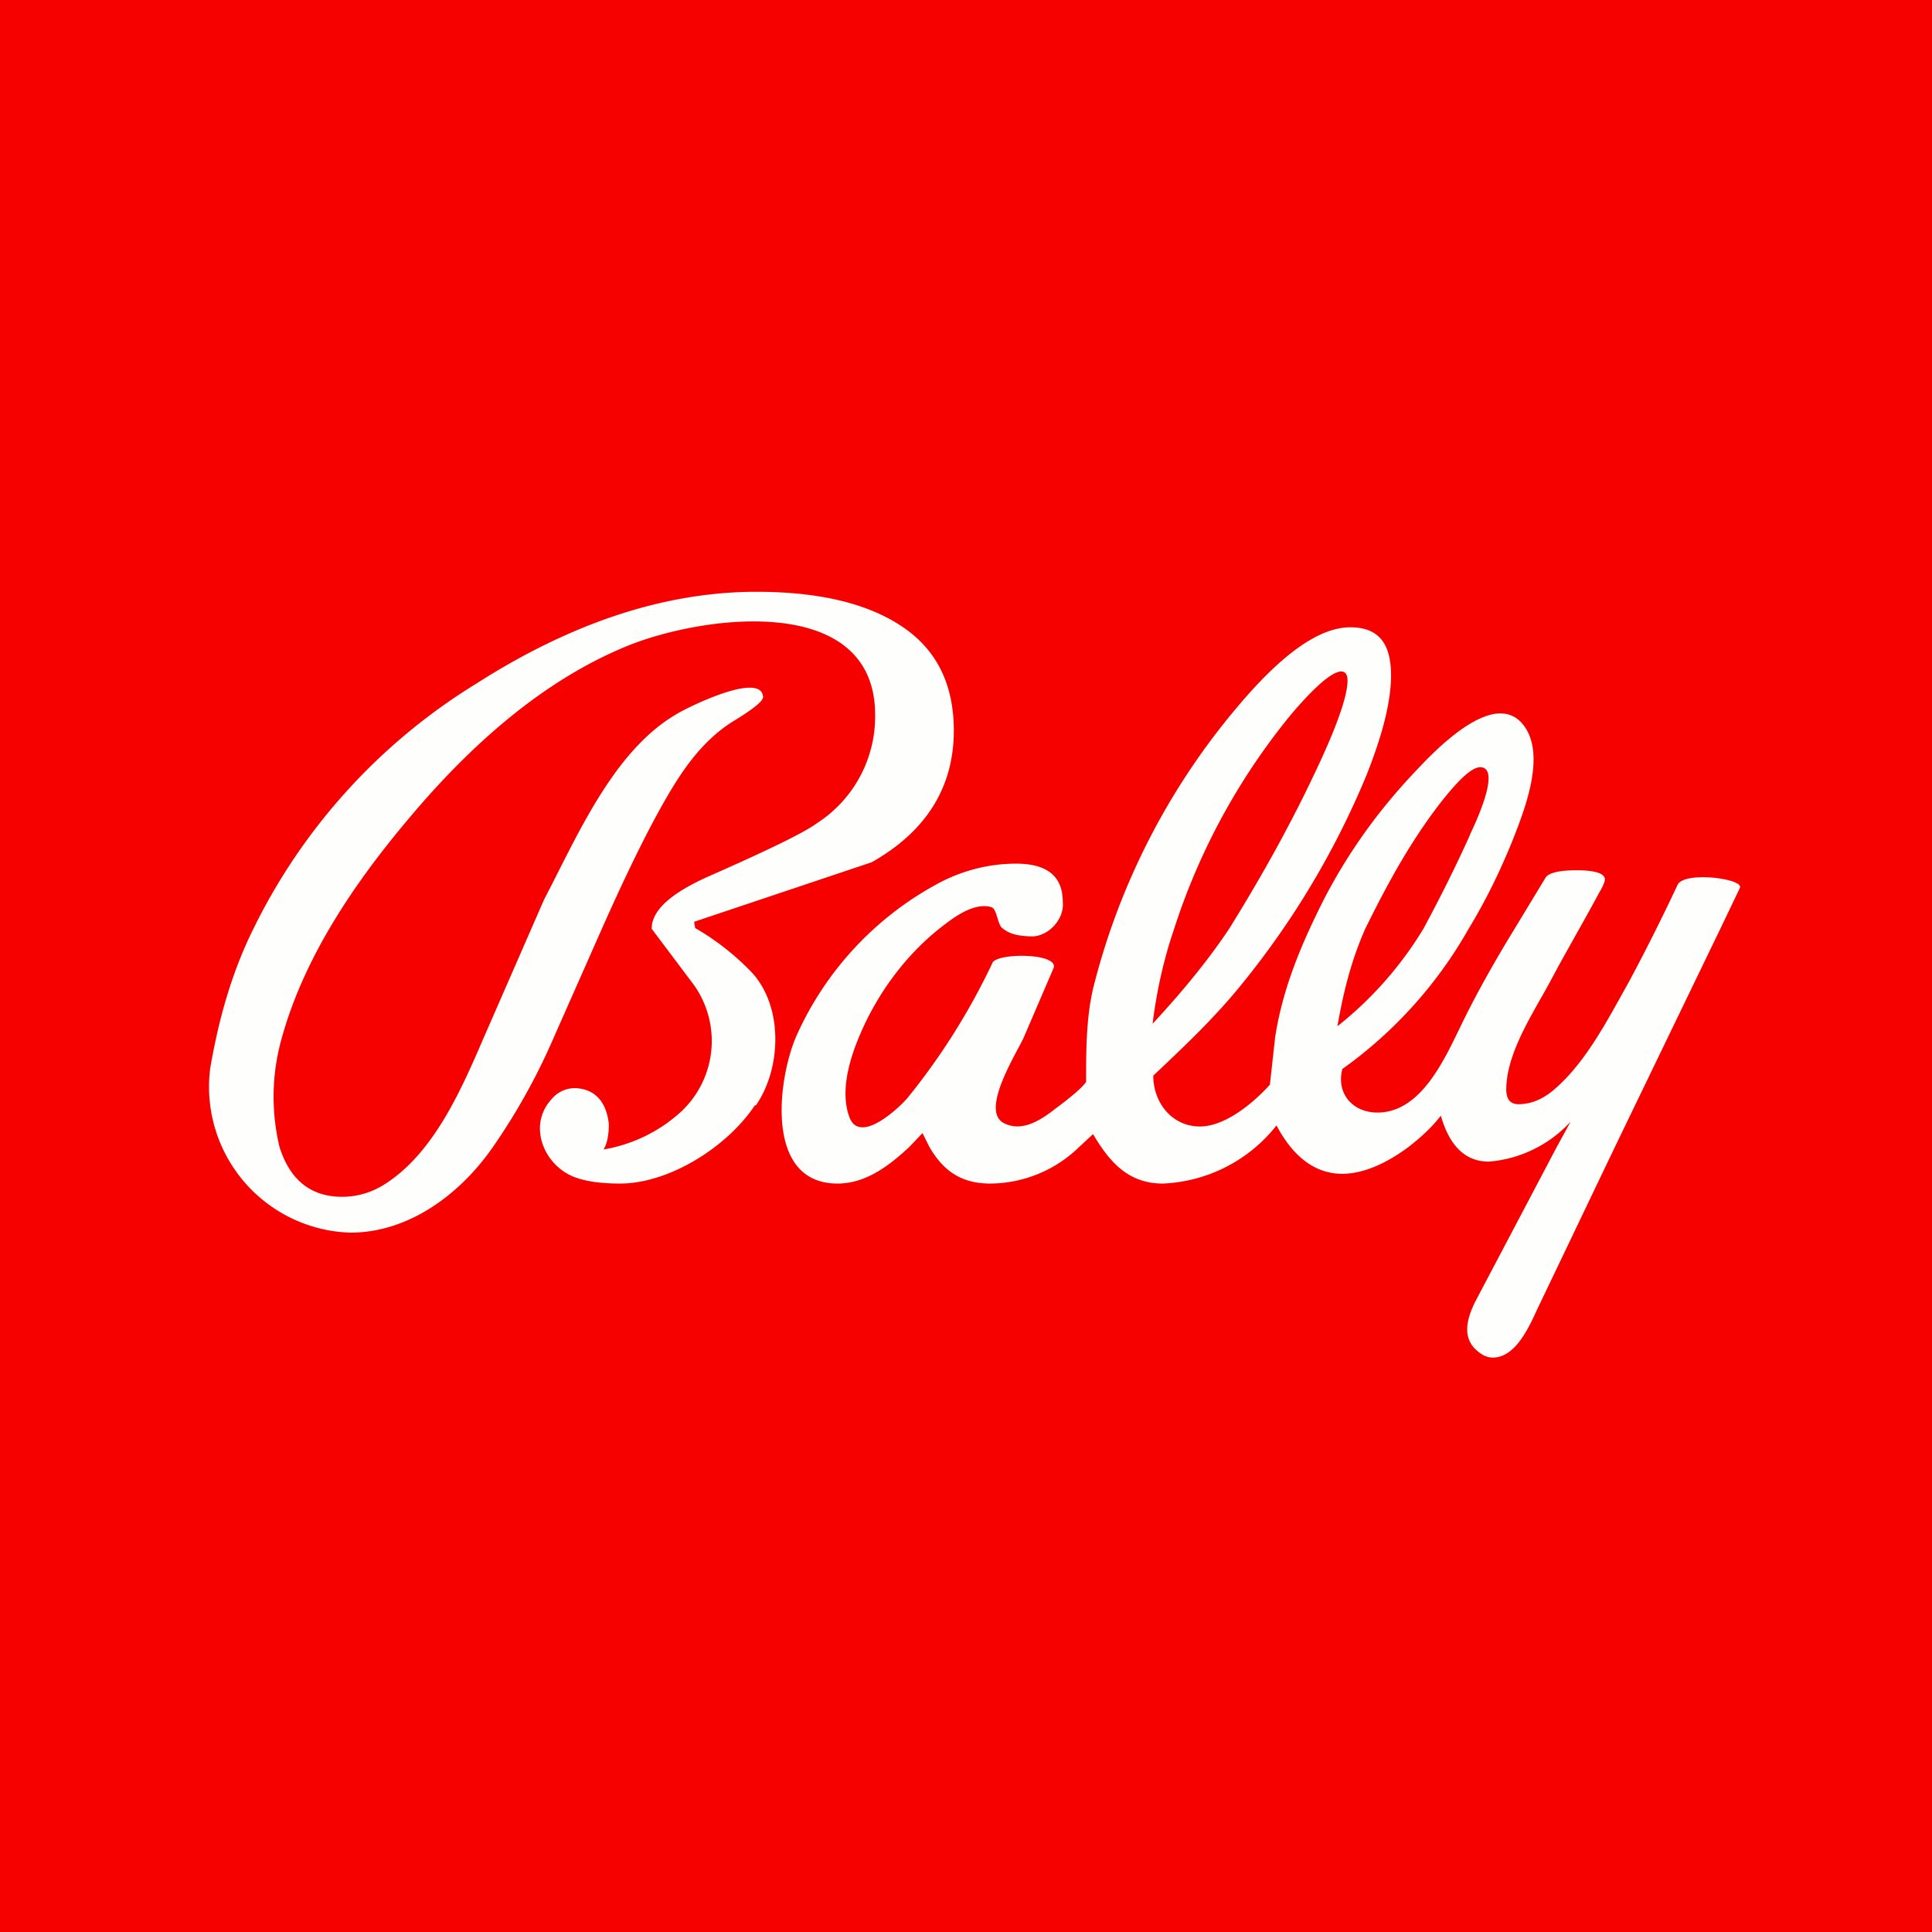 <?xml version="1.0" encoding="UTF-8"?>
<!-- generated by Finnhub -->
<svg viewBox="0 0 55.5 55.5" xmlns="http://www.w3.org/2000/svg">
<path d="M 0,0 H 55.5 V 55.5 H 0 Z" fill="rgb(246, 1, 0)"/>
<path d="M 21.69,31.745 C 20.9,32.94 19.23,34 17.81,34 C 17.19,34 16.71,33.92 16.38,33.76 C 15.58,33.37 15.18,32.29 15.85,31.57 A 0.86,0.86 0 0,1 16.65,31.27 C 17.16,31.34 17.43,31.73 17.49,32.29 C 17.49,32.61 17.44,32.85 17.34,33.02 A 4.38,4.38 0 0,0 19.56,31.94 A 2.78,2.78 0 0,0 19.93,28.29 L 18.72,26.68 C 18.72,26.15 19.28,25.65 20.39,25.16 C 22.09,24.41 23.12,23.91 23.48,23.64 A 3.65,3.65 0 0,0 25.14,20.54 C 25.14,17.03 20.26,17.66 18.06,18.54 C 15.58,19.54 13.48,21.45 11.78,23.47 C 10.22,25.31 8.75,27.46 8.1,29.8 A 6.18,6.18 0 0,0 8.03,32.95 C 8.33,33.9 8.93,34.38 9.83,34.38 C 10.26,34.38 10.67,34.26 11.05,34.02 C 12.47,33.12 13.26,31.28 13.9,29.8 L 15.63,25.84 C 16.57,24.05 17.62,21.55 19.46,20.5 C 19.79,20.3 21.85,19.29 21.92,20.01 C 21.94,20.13 21.64,20.37 21.03,20.74 C 20.62,21 20.23,21.36 19.87,21.82 C 19.23,22.62 18.37,24.25 17.29,26.68 L 15.91,29.8 A 18.14,18.14 0 0,1 14.16,32.95 C 13.23,34.29 11.76,35.41 10.06,35.41 A 4.19,4.19 0 0,1 6.04,30.68 C 6.28,29.29 6.65,27.95 7.28,26.68 A 17.06,17.06 0 0,1 13.68,19.64 C 16.43,17.88 19.12,17 21.73,17 C 23.52,17 24.91,17.33 25.9,17.99 C 26.9,18.65 27.4,19.65 27.4,20.99 C 27.4,22.62 26.6,23.89 25.04,24.77 L 19.94,26.48 L 19.97,26.66 A 7.3,7.3 0 0,1 21.62,27.96 C 22.51,28.96 22.44,30.71 21.71,31.76 Z M 37.82,22.1 C 38.42,20.83 38.71,19.98 38.71,19.55 C 38.71,19.38 38.65,19.29 38.53,19.29 C 38.28,19.29 37.8,19.69 37.1,20.51 A 18.78,18.78 0 0,0 33.73,26.68 C 33.44,27.53 33.23,28.44 33.11,29.41 C 34,28.45 34.73,27.55 35.31,26.68 C 36.23,25.2 37.08,23.68 37.82,22.1 Z M 42.23,23.97 C 42.31,23.8 43.17,22.04 42.52,22.04 C 42.28,22.04 41.89,22.4 41.32,23.14 C 40.48,24.24 39.83,25.44 39.22,26.68 C 38.82,27.58 38.59,28.5 38.42,29.48 A 10.52,10.52 0 0,0 40.89,26.68 C 41.37,25.79 41.82,24.89 42.23,23.98 Z M 46.39,32.95 L 44.16,37.61 C 43.93,38.11 43.54,39 42.88,39 A 0.6,0.6 0 0,1 42.58,38.91 C 42.06,38.59 42.03,38.09 42.38,37.39 L 44.72,32.95 L 45.12,32.22 A 3.58,3.58 0 0,1 42.77,33.37 C 41.97,33.37 41.59,32.74 41.39,32.05 C 41.16,32.35 40.85,32.65 40.46,32.95 C 39.83,33.42 39.16,33.72 38.56,33.72 C 37.66,33.72 37.06,33.07 36.67,32.33 A 4.39,4.39 0 0,1 33.4,34 C 32.4,34 31.86,33.36 31.4,32.58 L 31,32.95 A 3.69,3.69 0 0,1 28.45,34 C 27.64,34 27.11,33.66 26.7,32.95 L 26.5,32.55 L 26.12,32.95 C 25.54,33.49 24.87,34 24.06,34 C 21.98,34 22.33,31.07 22.86,29.8 A 9.26,9.26 0 0,1 27.06,25.32 C 27.74,24.98 28.46,24.81 29.19,24.81 C 30.09,24.81 30.53,25.18 30.53,25.91 C 30.58,26.38 30.16,26.86 29.69,26.9 C 29.19,26.9 28.95,26.8 28.78,26.65 C 28.65,26.53 28.64,26.11 28.48,26.06 C 27.96,25.91 27.36,26.38 26.98,26.68 C 25.98,27.48 25.18,28.58 24.68,29.78 C 24.4,30.45 24.13,31.36 24.4,32.09 C 24.7,32.9 25.84,31.81 26.07,31.54 A 19.18,19.18 0 0,0 28.52,27.64 C 28.72,27.37 30.39,27.38 30.27,27.8 L 29.41,29.8 C 29.22,30.23 28.15,31.89 28.83,32.26 C 29.37,32.54 29.92,32.16 30.33,31.84 C 30.8,31.49 31.09,31.24 31.2,31.08 C 31.2,30.16 31.2,29.21 31.42,28.32 A 20.05,20.05 0 0,1 35.62,20.22 C 36.87,18.75 37.92,18.02 38.79,18.02 C 39.63,18.02 39.96,18.52 39.96,19.4 C 39.96,20.15 39.72,21.1 39.25,22.28 A 24.14,24.14 0 0,1 35.69,28.25 C 34.91,29.22 34.03,30.05 33.13,30.9 C 33.13,31.68 33.67,32.36 34.47,32.36 C 35.2,32.36 36.01,31.68 36.48,31.16 L 36.63,29.8 C 36.85,28.36 37.41,27.06 38.06,25.78 C 38.74,24.48 39.59,23.29 40.63,22.19 C 41.13,21.66 42.93,19.7 43.78,20.85 C 44.41,21.7 43.8,23.25 43.48,24.07 C 43.12,24.97 42.7,25.84 42.19,26.68 A 12.53,12.53 0 0,1 38.56,30.71 C 38.38,31.43 38.87,31.96 39.57,31.96 C 40.8,31.96 41.47,30.48 41.93,29.54 C 42.4,28.56 42.94,27.61 43.51,26.68 L 44.4,25.21 C 44.53,25.01 45.08,25 45.28,25 C 45.47,25 46.25,25 46.08,25.36 C 46.07,25.4 46.02,25.51 45.93,25.66 C 45.47,26.52 44.98,27.35 44.53,28.2 C 44.05,29.09 43.27,30.25 43.27,31.3 C 43.27,31.58 43.39,31.72 43.62,31.72 C 43.96,31.72 44.3,31.59 44.62,31.32 C 45.55,30.54 46.19,29.28 46.78,28.23 C 47.28,27.3 47.75,26.36 48.2,25.4 C 48.45,25.02 50.12,25.25 49.98,25.51 L 49.42,26.68 L 46.39,32.95 Z" fill="rgb(254, 254, 253)"/>
</svg>
